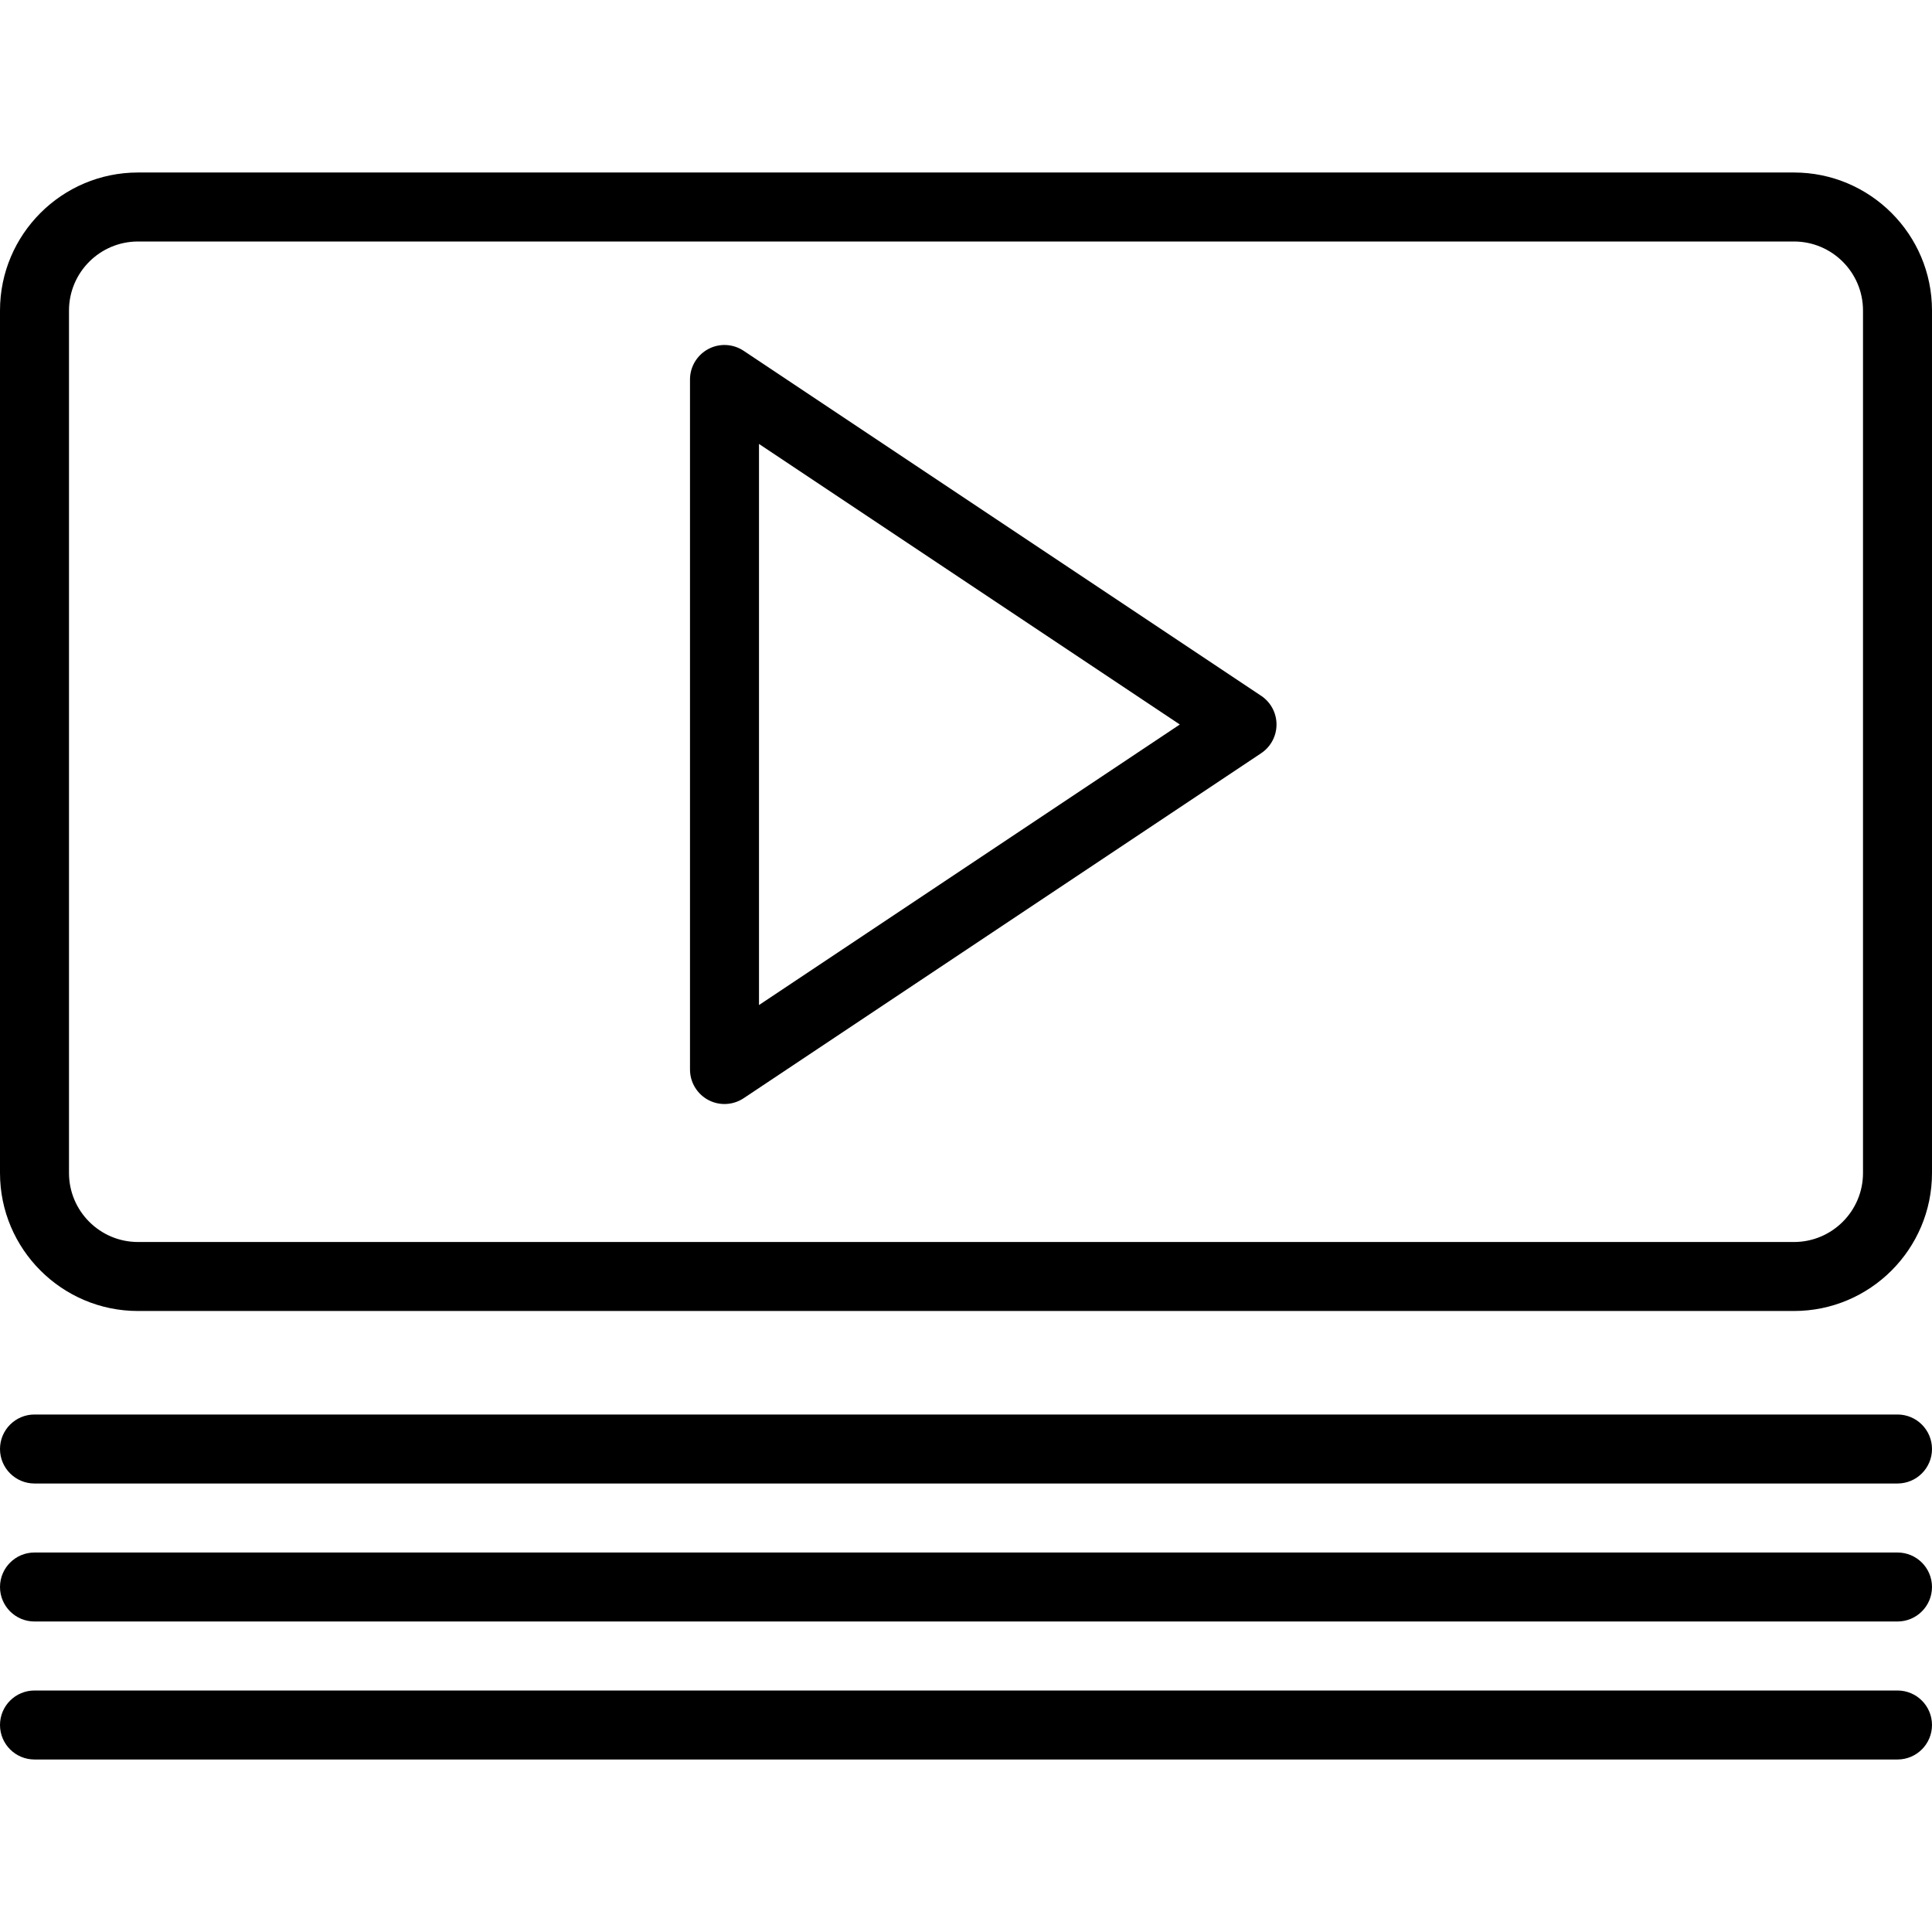 <?xml version="1.0" encoding="iso-8859-1"?>
<!-- Generator: Adobe Illustrator 19.0.0, SVG Export Plug-In . SVG Version: 6.00 Build 0)  -->
<svg version="1.1" id="Capa_1" xmlns="http://www.w3.org/2000/svg" xmlns:xlink="http://www.w3.org/1999/xlink" x="0px" y="0px"
	 viewBox="0 0 191.146 191.146" style="enable-background:new 0 0 191.146 191.146;" xml:space="preserve">
<g>
	<g>
		<path d="M177.493,17.067H13.653C6.125,17.067,0,23.19,0,30.72v85.333c0,7.53,6.125,13.653,13.653,13.653h163.84
			c7.528,0,13.653-6.124,13.653-13.653V30.72C191.147,23.19,185.021,17.067,177.493,17.067z M184.32,116.053
			c0,3.763-3.062,6.827-6.827,6.827H13.653c-3.765,0-6.827-3.063-6.827-6.827V30.72c0-3.763,3.062-6.827,6.827-6.827h163.84
			c3.765,0,6.827,3.063,6.827,6.827V116.053z"/>
	</g>
</g>
<g>
	<g>
		<path d="M124.774,68.84l-51.2-34.133c-1.05-0.698-2.4-0.768-3.504-0.171c-1.111,0.594-1.804,1.751-1.804,3.011v68.267
			c0,1.261,0.695,2.417,1.804,3.011c0.503,0.27,1.058,0.403,1.609,0.403c0.662,0,1.321-0.193,1.894-0.573l51.2-34.133
			c0.951-0.633,1.521-1.7,1.521-2.84C126.295,70.54,125.725,69.473,124.774,68.84z M75.093,99.436V43.923l41.634,27.757
			L75.093,99.436z"/>
	</g>
</g>
<g>
	<g>
		<path d="M187.733,139.947H3.413c-1.884,0-3.413,1.527-3.413,3.413s1.529,3.413,3.413,3.413h184.32
			c1.884,0,3.413-1.527,3.413-3.413S189.618,139.947,187.733,139.947z"/>
	</g>
</g>
<g>
	<g>
		<path d="M187.733,153.6H3.413C1.529,153.6,0,155.127,0,157.013s1.529,3.413,3.413,3.413h184.32c1.884,0,3.413-1.527,3.413-3.413
			S189.618,153.6,187.733,153.6z"/>
	</g>
</g>
<g>
	<g>
		<path d="M187.733,167.253H3.413c-1.884,0-3.413,1.527-3.413,3.413c0,1.886,1.529,3.413,3.413,3.413h184.32
			c1.884,0,3.413-1.527,3.413-3.413C191.146,168.78,189.618,167.253,187.733,167.253z"/>
	</g>
</g>
<g>
</g>
<g>
</g>
<g>
</g>
<g>
</g>
<g>
</g>
<g>
</g>
<g>
</g>
<g>
</g>
<g>
</g>
<g>
</g>
<g>
</g>
<g>
</g>
<g>
</g>
<g>
</g>
<g>
</g>
</svg>
